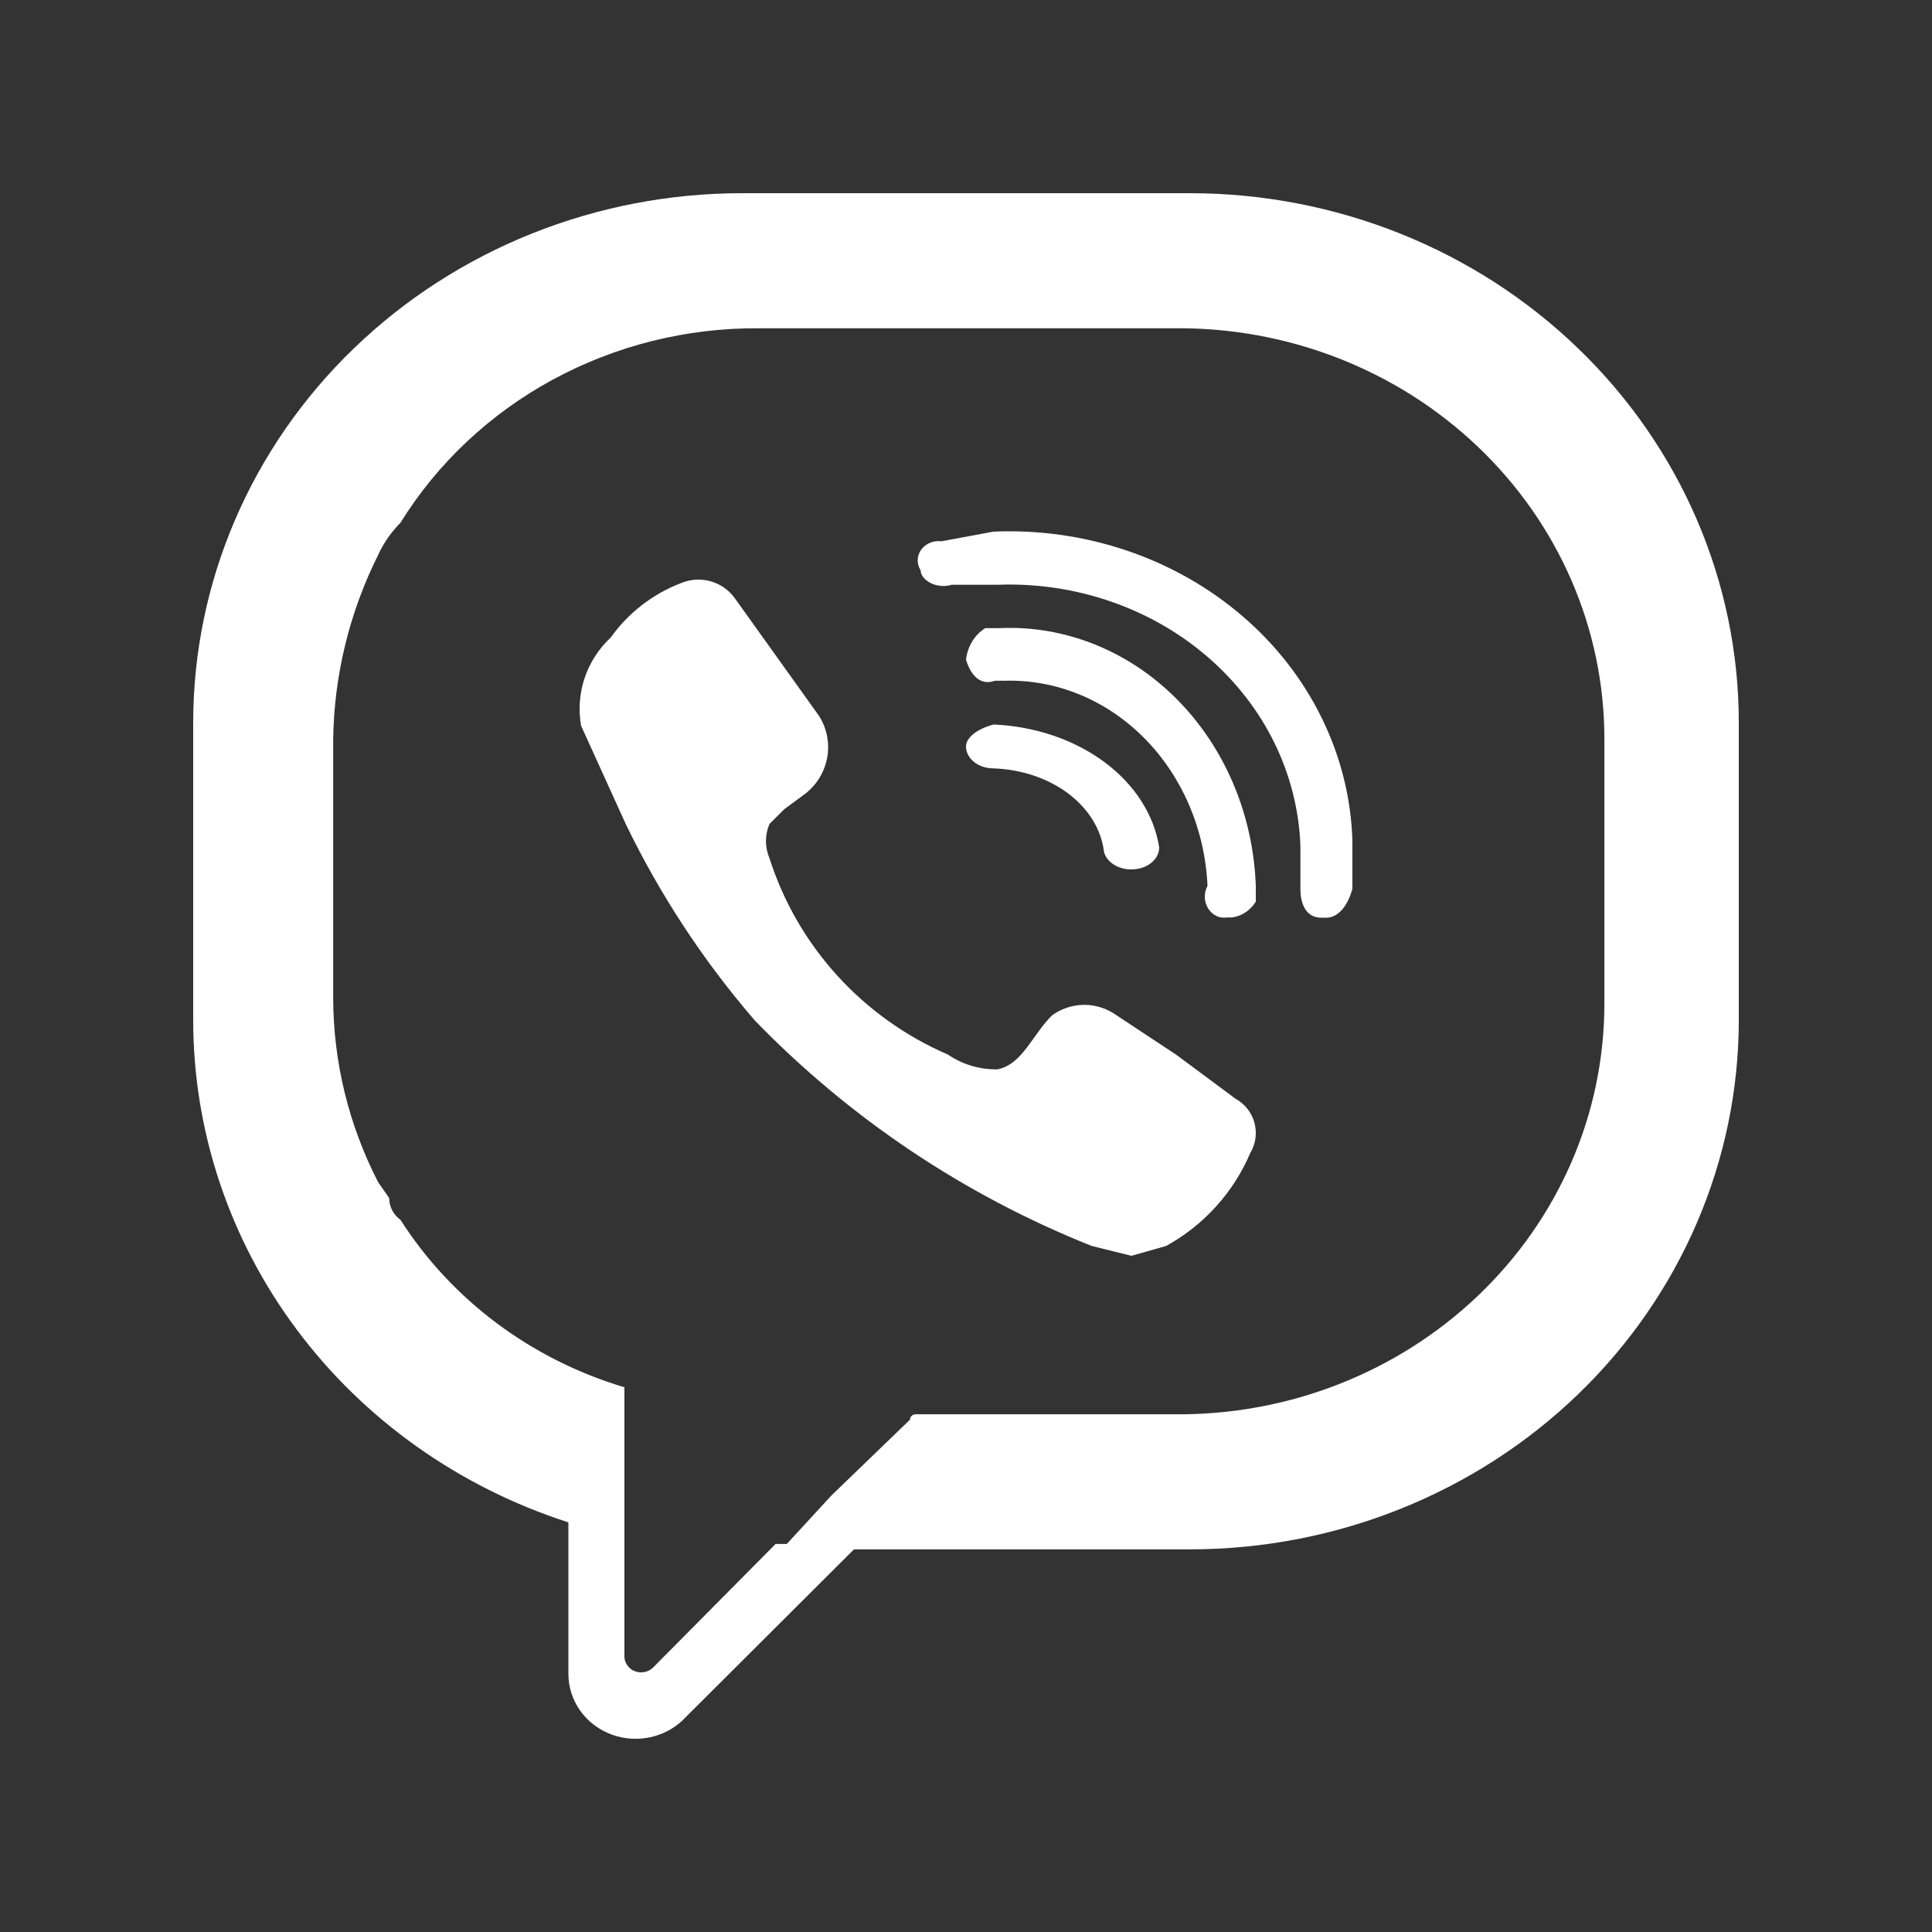 <svg width="35" height="35" viewBox="0 0 35 35" fill="none" xmlns="http://www.w3.org/2000/svg">
<rect x="0" y="0" width="35" height="35" fill="#333333" stroke="none"/>
<path d="M19.778 22.572C17.472 21.653 15.39 20.259 13.67 18.482C12.739 17.402 11.954 16.207 11.335 14.926L10.527 13.148C10.476 12.858 10.498 12.56 10.592 12.28C10.686 12.001 10.849 11.749 11.066 11.547C11.379 11.107 11.816 10.767 12.323 10.569C12.494 10.494 12.685 10.48 12.865 10.528C13.045 10.577 13.203 10.686 13.311 10.836L14.838 12.97C14.982 13.197 15.034 13.47 14.984 13.733C14.934 13.997 14.786 14.232 14.569 14.393L14.209 14.659L13.94 14.926C13.898 15.024 13.876 15.13 13.876 15.237C13.876 15.344 13.898 15.45 13.94 15.548C14.191 16.335 14.61 17.06 15.167 17.673C15.725 18.287 16.409 18.775 17.173 19.105C17.437 19.285 17.751 19.378 18.072 19.372C18.521 19.282 18.7 18.749 19.06 18.393C19.229 18.271 19.433 18.204 19.643 18.204C19.854 18.204 20.058 18.271 20.227 18.393L21.305 19.105L22.383 19.905C22.466 19.951 22.539 20.013 22.598 20.087C22.657 20.162 22.7 20.247 22.725 20.338C22.75 20.429 22.756 20.524 22.744 20.618C22.732 20.711 22.701 20.801 22.652 20.883C22.349 21.599 21.811 22.194 21.126 22.572L20.497 22.75L19.778 22.572Z" fill="white"/>
<path d="M24.029 16.625H23.934C23.652 16.625 23.558 16.363 23.558 16.101V15.314C23.533 14.671 23.372 14.038 23.085 13.453C22.797 12.867 22.387 12.341 21.879 11.902C21.372 11.464 20.776 11.122 20.126 10.898C19.476 10.673 18.785 10.569 18.091 10.593H17.243C16.96 10.68 16.678 10.505 16.678 10.331C16.642 10.274 16.623 10.209 16.625 10.143C16.627 10.077 16.649 10.013 16.688 9.958C16.728 9.903 16.783 9.86 16.848 9.833C16.913 9.806 16.984 9.797 17.055 9.806L17.997 9.631C18.822 9.596 19.646 9.713 20.421 9.977C21.196 10.24 21.907 10.644 22.512 11.165C23.118 11.685 23.605 12.313 23.946 13.01C24.288 13.707 24.476 14.461 24.5 15.226V16.101C24.406 16.45 24.217 16.625 24.029 16.625Z" fill="white"/>
<path d="M22.312 16.621H22.225C22.16 16.631 22.093 16.621 22.033 16.592C21.973 16.562 21.922 16.515 21.885 16.455C21.848 16.395 21.828 16.326 21.826 16.254C21.825 16.182 21.841 16.111 21.875 16.049C21.83 15.03 21.42 14.07 20.733 13.375C20.046 12.68 19.137 12.306 18.2 12.332H18.025C17.762 12.427 17.587 12.237 17.5 11.951C17.513 11.832 17.552 11.719 17.613 11.619C17.673 11.52 17.755 11.438 17.85 11.379H18.113C18.699 11.353 19.284 11.454 19.834 11.675C20.384 11.896 20.89 12.233 21.32 12.667C21.751 13.101 22.099 13.623 22.344 14.203C22.59 14.783 22.727 15.411 22.75 16.049V16.335C22.7 16.414 22.635 16.481 22.56 16.53C22.484 16.58 22.4 16.611 22.312 16.621Z" fill="white"/>
<path d="M20.5 15.75C20.383 15.752 20.269 15.721 20.178 15.663C20.086 15.605 20.023 15.523 20 15.432C19.952 15.03 19.723 14.656 19.356 14.378C18.988 14.1 18.507 13.938 18 13.92C17.867 13.92 17.74 13.879 17.646 13.804C17.553 13.729 17.5 13.628 17.5 13.523C17.5 13.364 17.7 13.204 18 13.125C18.749 13.158 19.46 13.399 20.008 13.806C20.556 14.213 20.907 14.76 21 15.352C21 15.458 20.947 15.559 20.854 15.633C20.76 15.708 20.633 15.75 20.5 15.75Z" fill="white"/>
<path d="M21.558 3.5H13.442C10.805 3.5 8.276 4.511 6.412 6.31C4.547 8.108 3.5 10.548 3.5 13.092V18.476C3.499 20.489 4.155 22.452 5.375 24.086C6.595 25.72 8.317 26.942 10.297 27.579V30.319C10.296 30.558 10.37 30.792 10.51 30.989C10.65 31.187 10.85 31.338 11.081 31.423C11.313 31.508 11.566 31.523 11.806 31.466C12.047 31.408 12.264 31.282 12.428 31.102L15.471 28.068H21.558C24.195 28.068 26.724 27.057 28.588 25.259C30.453 23.46 31.5 21.02 31.5 18.476V13.092C31.5 10.548 30.453 8.108 28.588 6.31C26.724 4.511 24.195 3.5 21.558 3.5ZM29.065 18.182C29.065 19.167 28.863 20.143 28.469 21.052C28.075 21.961 27.498 22.785 26.771 23.477C26.044 24.169 25.183 24.715 24.235 25.083C23.288 25.451 22.275 25.634 21.254 25.621H16.587C16.56 25.621 16.534 25.631 16.515 25.65C16.496 25.668 16.485 25.693 16.485 25.719L15.065 27.089L14.254 27.97H14.051L11.819 30.221C11.777 30.258 11.725 30.283 11.668 30.292C11.613 30.302 11.555 30.296 11.502 30.276C11.449 30.256 11.403 30.221 11.37 30.177C11.336 30.133 11.316 30.08 11.312 30.026V25.132C9.623 24.627 8.181 23.549 7.254 22.097C7.191 22.052 7.139 21.993 7.104 21.925C7.069 21.857 7.051 21.782 7.051 21.706L6.848 21.412C6.317 20.378 6.039 19.239 6.036 18.084V13.386C6.053 12.233 6.33 11.097 6.848 10.058C6.947 9.841 7.084 9.642 7.254 9.471C7.925 8.389 8.876 7.495 10.015 6.877C11.154 6.259 12.44 5.938 13.746 5.947H21.254C22.275 5.934 23.288 6.117 24.235 6.485C25.183 6.853 26.044 7.399 26.771 8.091C27.498 8.783 28.075 9.607 28.469 10.516C28.863 11.425 29.065 12.401 29.065 13.386V18.182Z" fill="white"/>
</svg>
